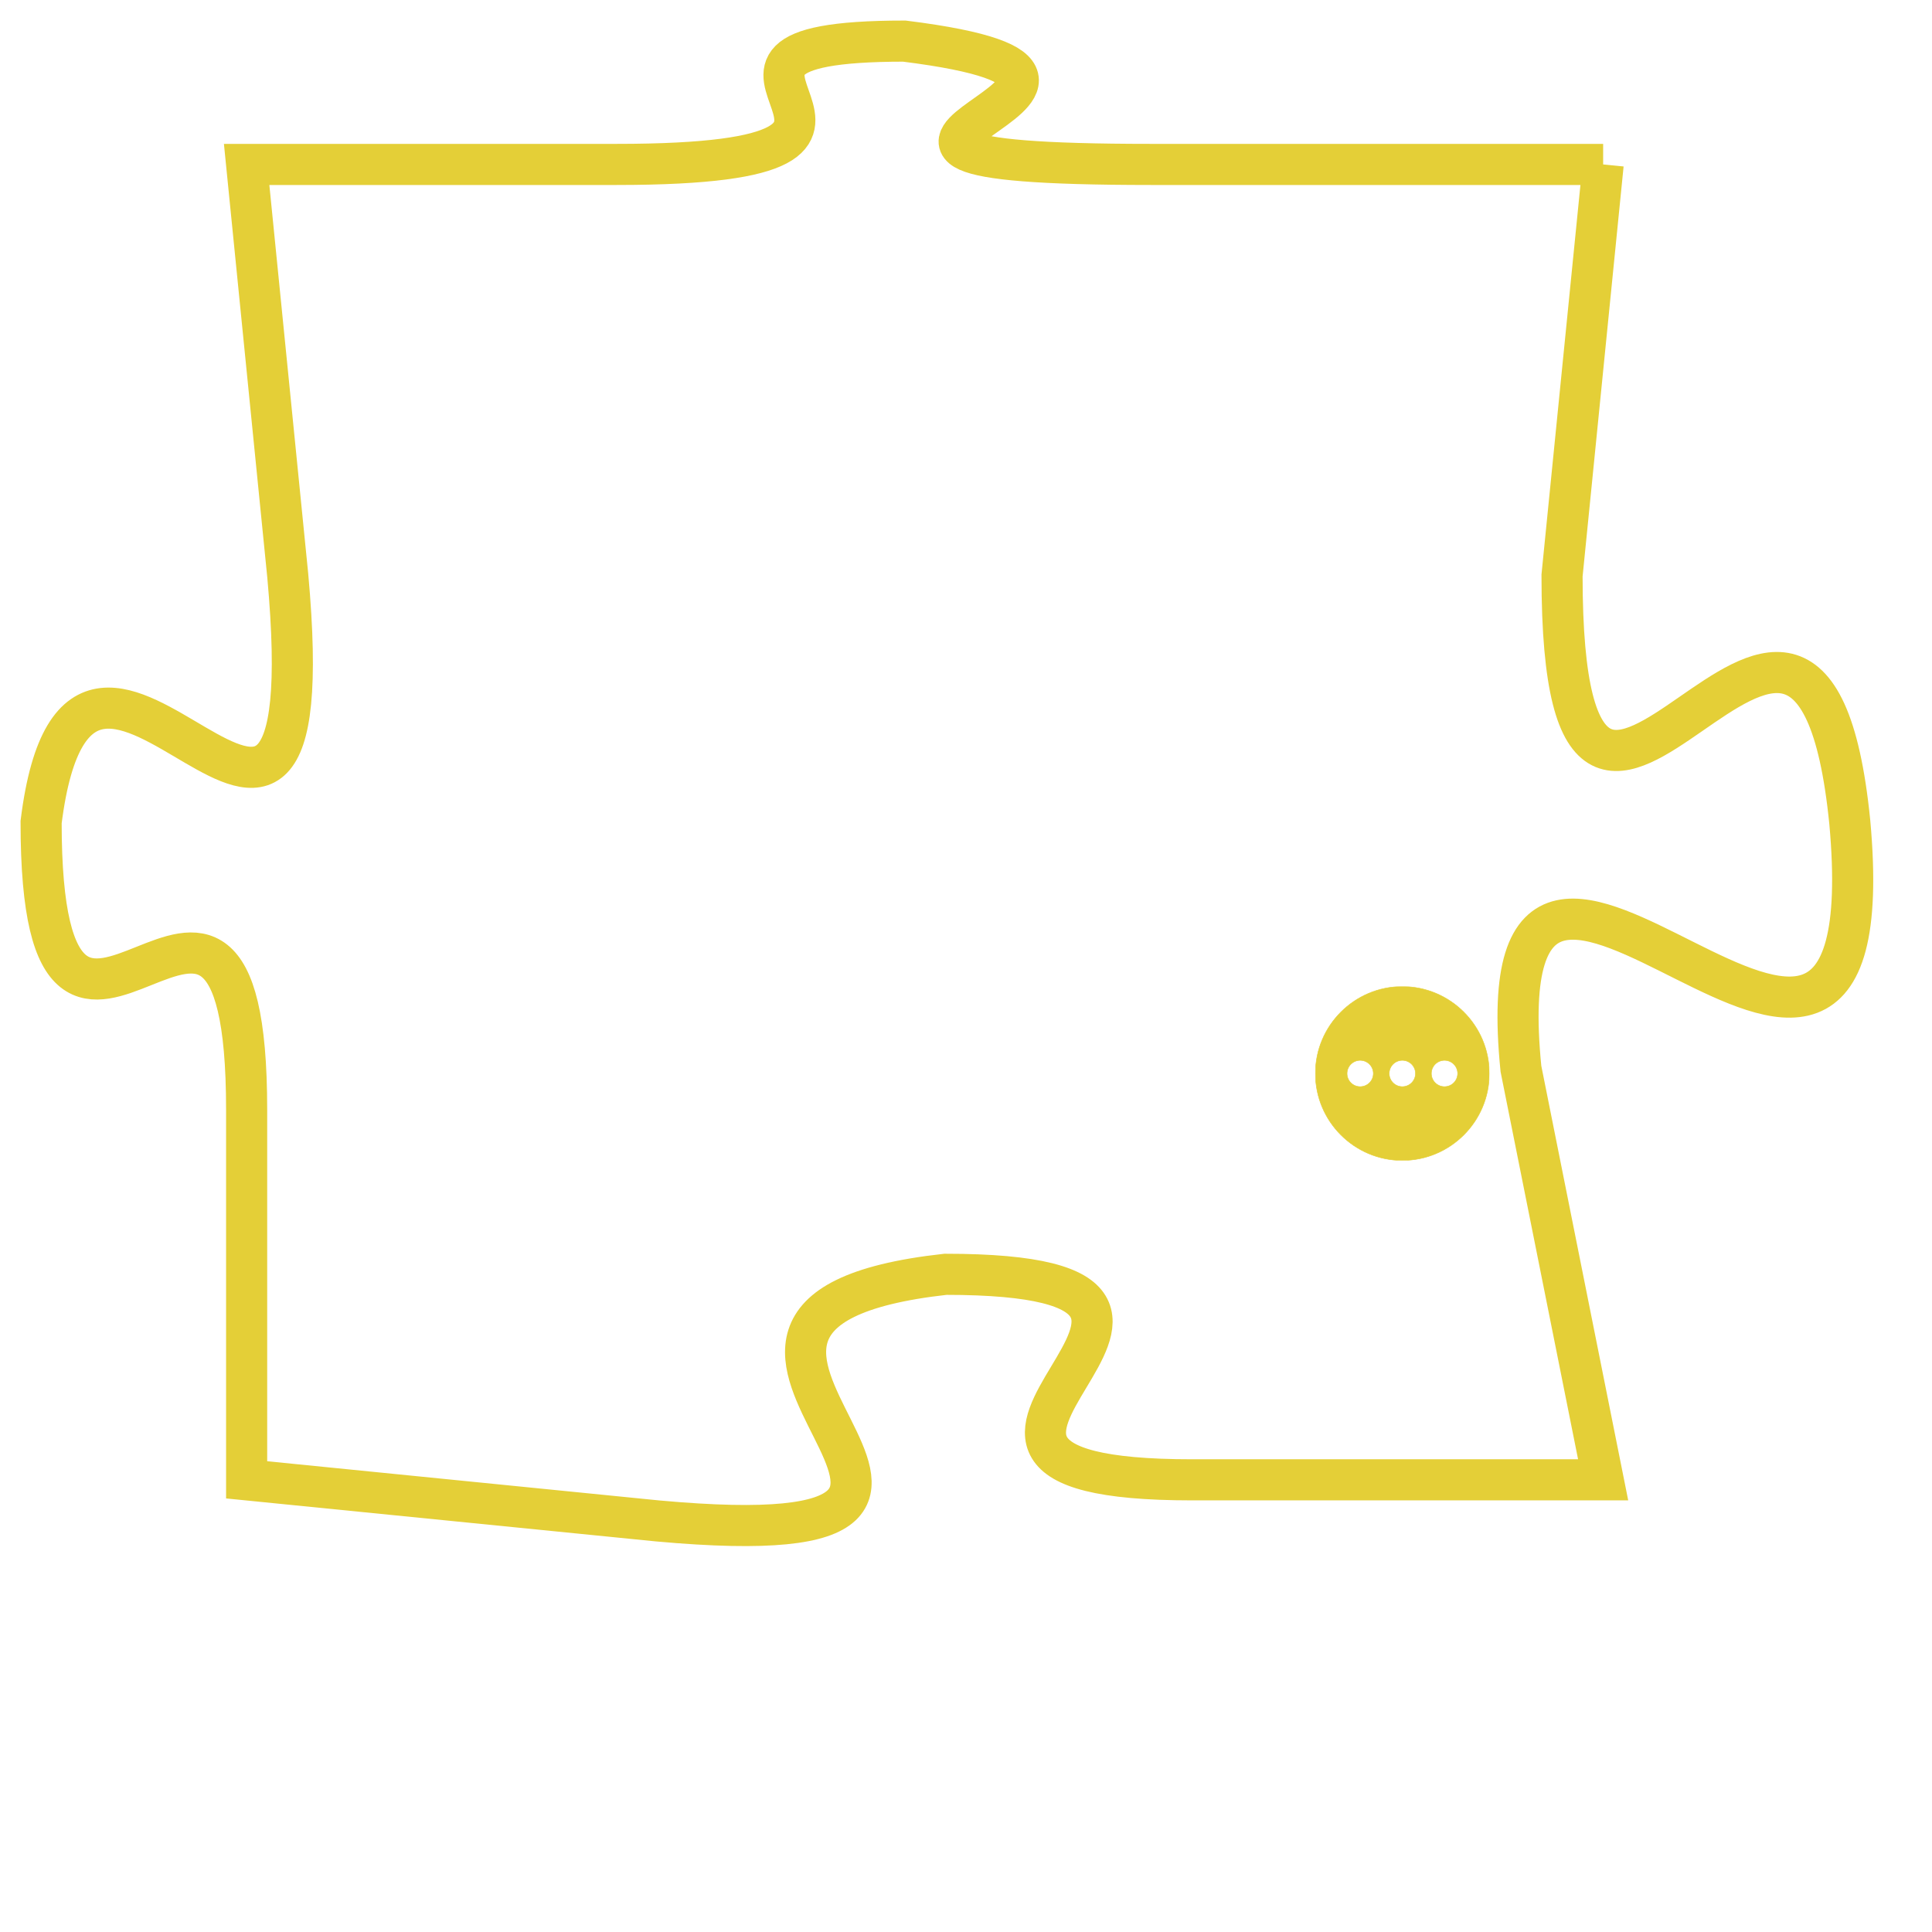 <svg version="1.1" xmlns="http://www.w3.org/2000/svg" xmlns:xlink="http://www.w3.org/1999/xlink" fill="transparent" x="0" y="0" width="350" height="350" preserveAspectRatio="xMinYMin slice"><style type="text/css">.links{fill:transparent;stroke: #E4CF37;}.links:hover{fill:#63D272; opacity:0.4;}</style><defs><g id="allt"><path id="t8042" d="M3729,1952 L3718,1952 C3707,1952 3720,1950 3712,1949 C3705,1949 3714,1952 3705,1952 L3696,1952 3696,1952 L3697,1962 C3698,1973 3692,1960 3691,1968 C3691,1977 3696,1966 3696,1975 L3696,1984 3696,1984 L3706,1985 C3717,1986 3704,1980 3713,1979 C3722,1979 3710,1984 3719,1984 L3729,1984 3729,1984 L3727,1974 C3726,1964 3736,1979 3735,1968 C3734,1958 3728,1973 3728,1962 L3729,1952"/></g><clipPath id="c" clipRule="evenodd" fill="transparent"><use href="#t8042"/></clipPath></defs><svg viewBox="3690 1948 47 39" preserveAspectRatio="xMinYMin meet"><svg width="4380" height="2430"><g><image crossorigin="anonymous" x="0" y="0" href="https://nftpuzzle.license-token.com/assets/completepuzzle.svg" width="100%" height="100%" /><g class="links"><use href="#t8042"/></g></g></svg><svg x="3722" y="1972" height="9%" width="9%" viewBox="0 0 330 330"><g><a xlink:href="https://nftpuzzle.license-token.com/" class="links"><title>See the most innovative NFT based token software licensing project</title><path fill="#E4CF37" id="more" d="M165,0C74.019,0,0,74.019,0,165s74.019,165,165,165s165-74.019,165-165S255.981,0,165,0z M85,190 c-13.785,0-25-11.215-25-25s11.215-25,25-25s25,11.215,25,25S98.785,190,85,190z M165,190c-13.785,0-25-11.215-25-25 s11.215-25,25-25s25,11.215,25,25S178.785,190,165,190z M245,190c-13.785,0-25-11.215-25-25s11.215-25,25-25 c13.785,0,25,11.215,25,25S258.785,190,245,190z"></path></a></g></svg></svg></svg>